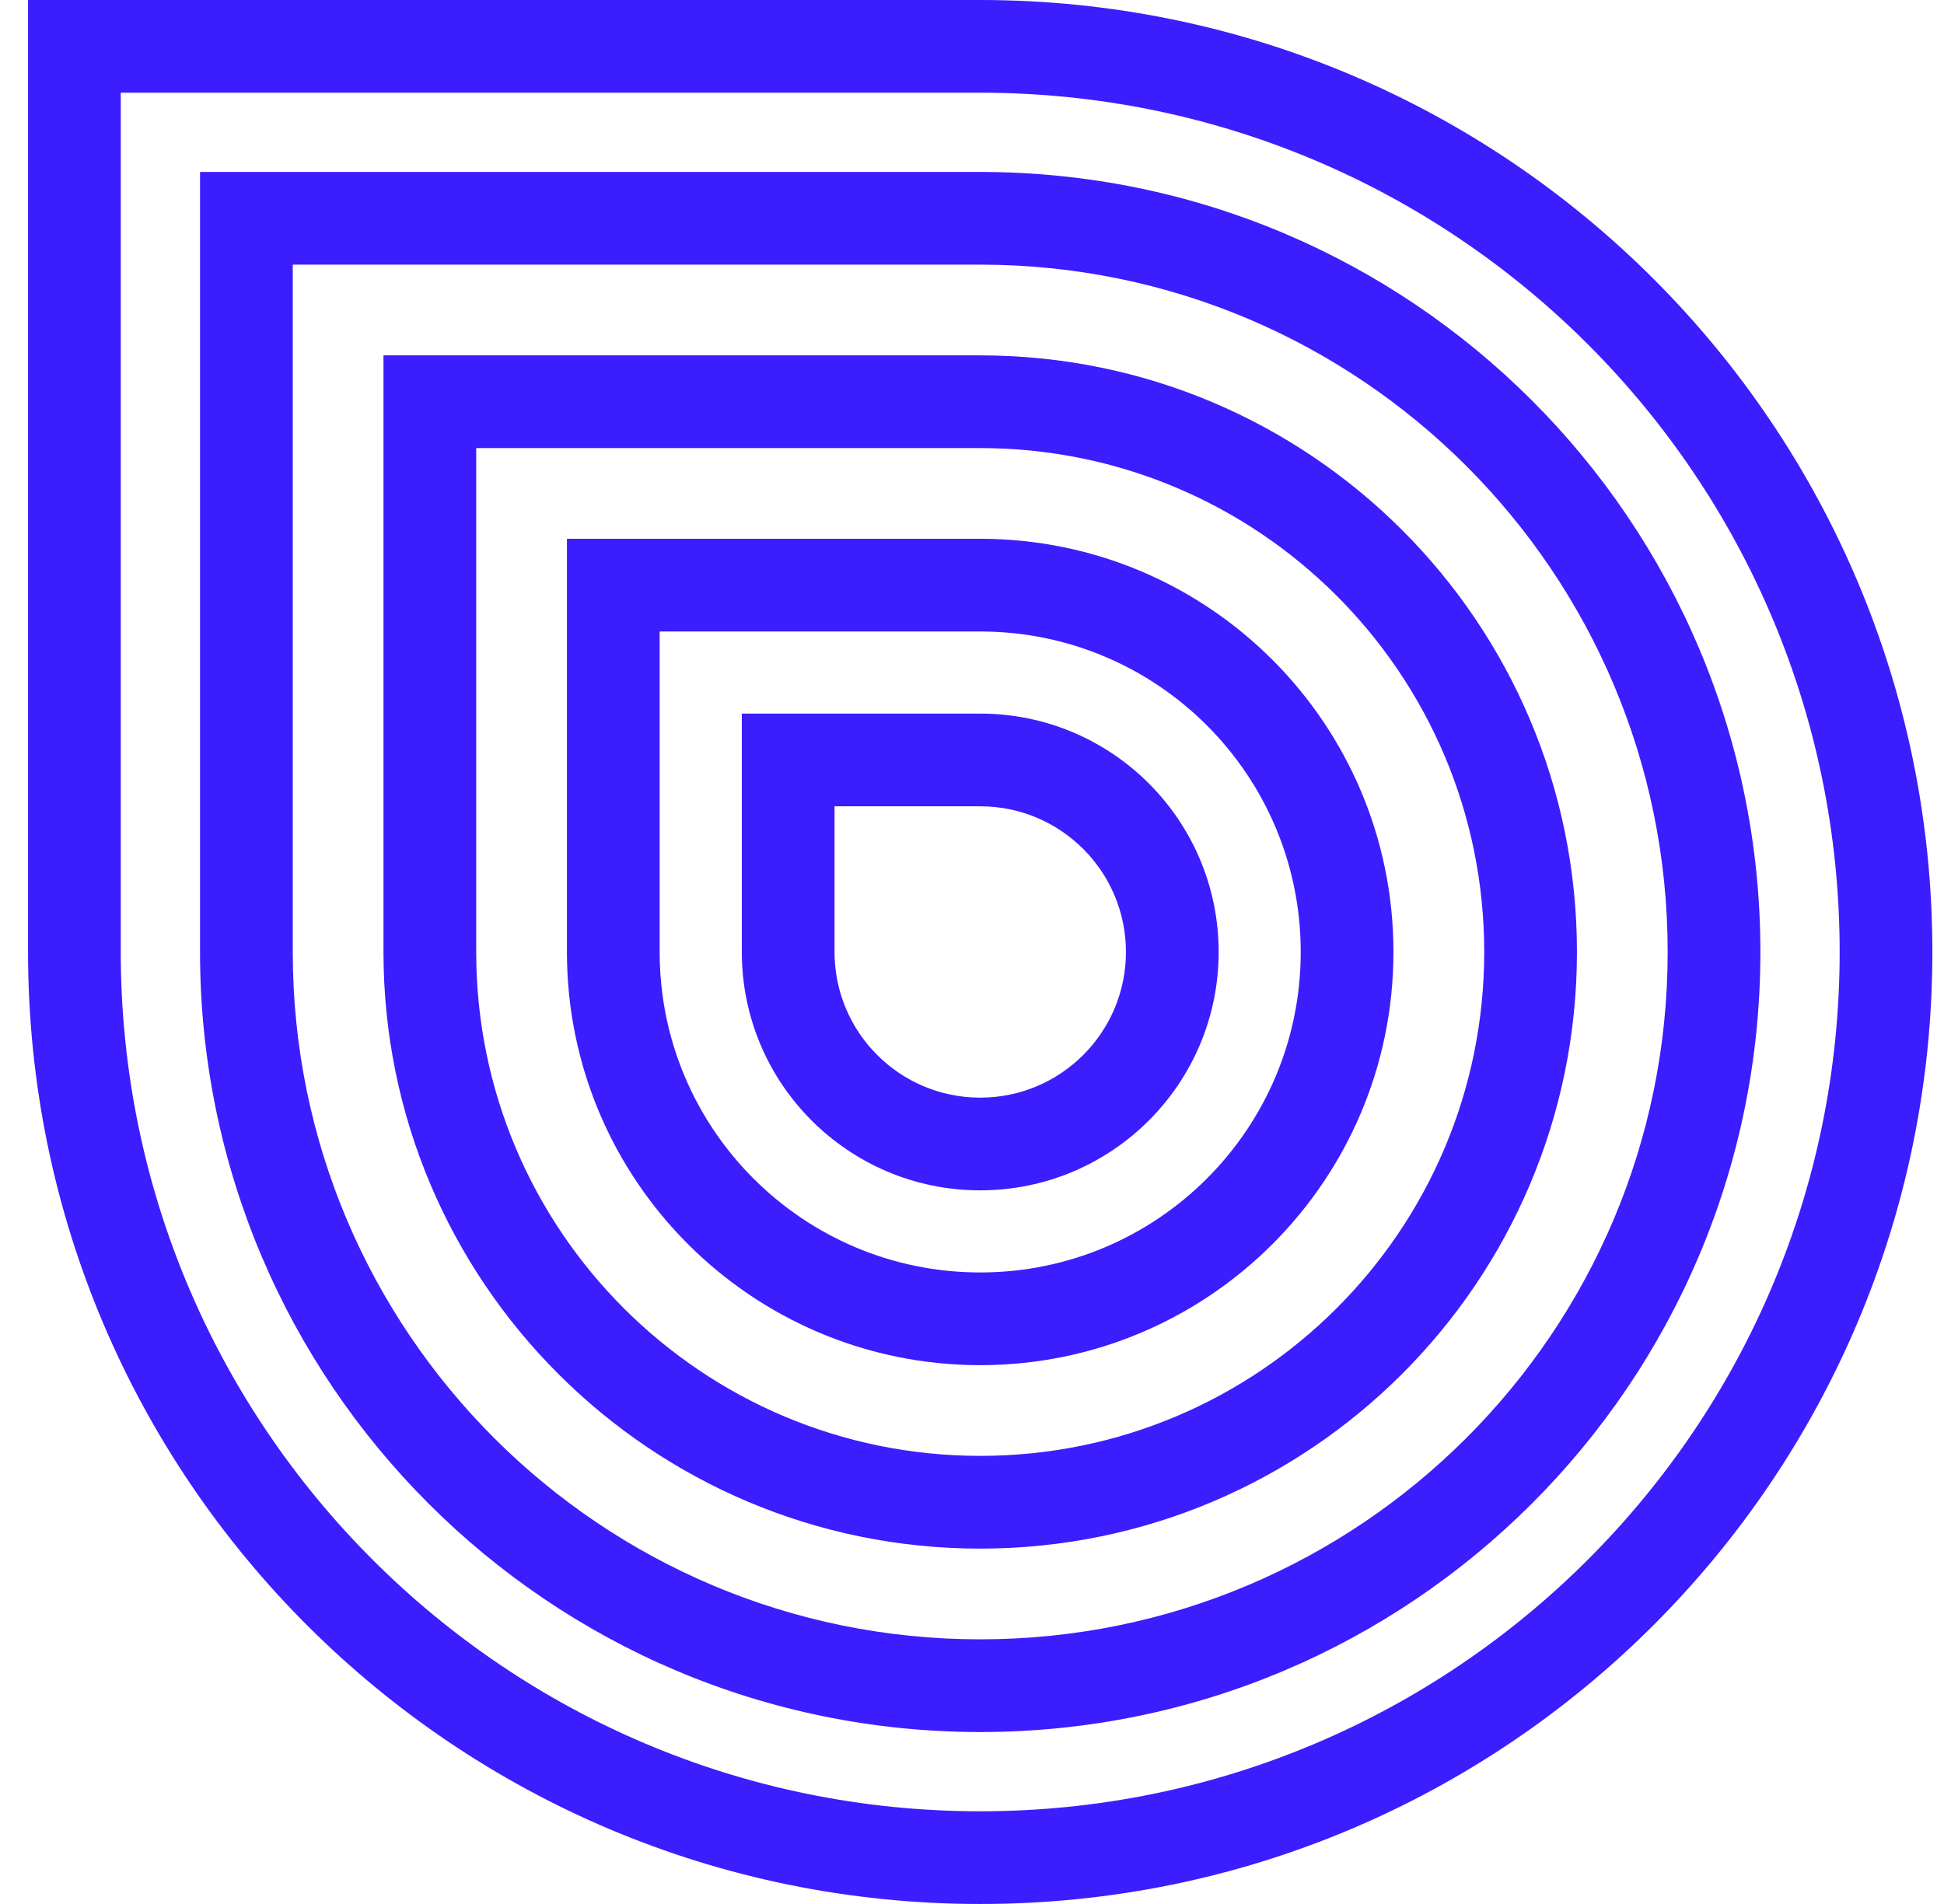 <svg width="49" height="48" viewBox="0 0 49 48" fill="none" xmlns="http://www.w3.org/2000/svg">
<path fill-rule="evenodd" clip-rule="evenodd" d="M0.707 0H24.707C37.962 0 48.707 10.745 48.707 24C48.707 37.255 37.962 48 24.707 48C11.453 48 0.707 37.255 0.707 24V0ZM3.044 2.337V24C3.044 35.964 12.743 45.663 24.707 45.663C36.672 45.663 46.37 35.964 46.37 24C46.37 12.036 36.672 2.337 24.707 2.337H3.044Z" fill="#3C1DFE"/>
<path fill-rule="evenodd" clip-rule="evenodd" d="M5.042 4.335H24.707C35.568 4.335 44.372 13.139 44.372 24C44.372 34.861 35.568 43.665 24.707 43.665C13.846 43.665 5.042 34.861 5.042 24V4.335ZM7.379 6.672V24C7.379 33.57 15.137 41.328 24.707 41.328C34.277 41.328 42.035 33.57 42.035 24C42.035 14.43 34.277 6.672 24.707 6.672H7.379Z" fill="#3C1DFE"/>
<path fill-rule="evenodd" clip-rule="evenodd" d="M9.666 8.959H24.707C33.014 8.959 39.748 15.693 39.748 24C39.748 32.307 33.014 39.041 24.707 39.041C16.4 39.041 9.666 32.307 9.666 24V8.959ZM12.003 11.296V24C12.003 31.016 17.691 36.703 24.707 36.703C31.723 36.703 37.411 31.016 37.411 24C37.411 16.984 31.723 11.296 24.707 11.296H12.003Z" fill="#3C1DFE"/>
<path fill-rule="evenodd" clip-rule="evenodd" d="M14.29 13.583H24.707C30.46 13.583 35.123 18.247 35.123 24C35.123 29.753 30.46 34.416 24.707 34.416C18.954 34.416 14.29 29.753 14.29 24V13.583ZM16.627 15.92V24C16.627 28.462 20.244 32.079 24.707 32.079C29.169 32.079 32.786 28.462 32.786 24C32.786 19.538 29.169 15.92 24.707 15.92H16.627Z" fill="#3C1DFE"/>
<path fill-rule="evenodd" clip-rule="evenodd" d="M18.698 17.99H24.707C28.026 17.99 30.717 20.681 30.717 24C30.717 27.319 28.026 30.009 24.707 30.009C21.389 30.009 18.698 27.319 18.698 24V17.99ZM21.035 20.327V24C21.035 26.028 22.679 27.672 24.707 27.672C26.735 27.672 28.38 26.028 28.38 24C28.38 21.971 26.735 20.327 24.707 20.327H21.035Z" fill="#3C1DFE"/>
</svg>
